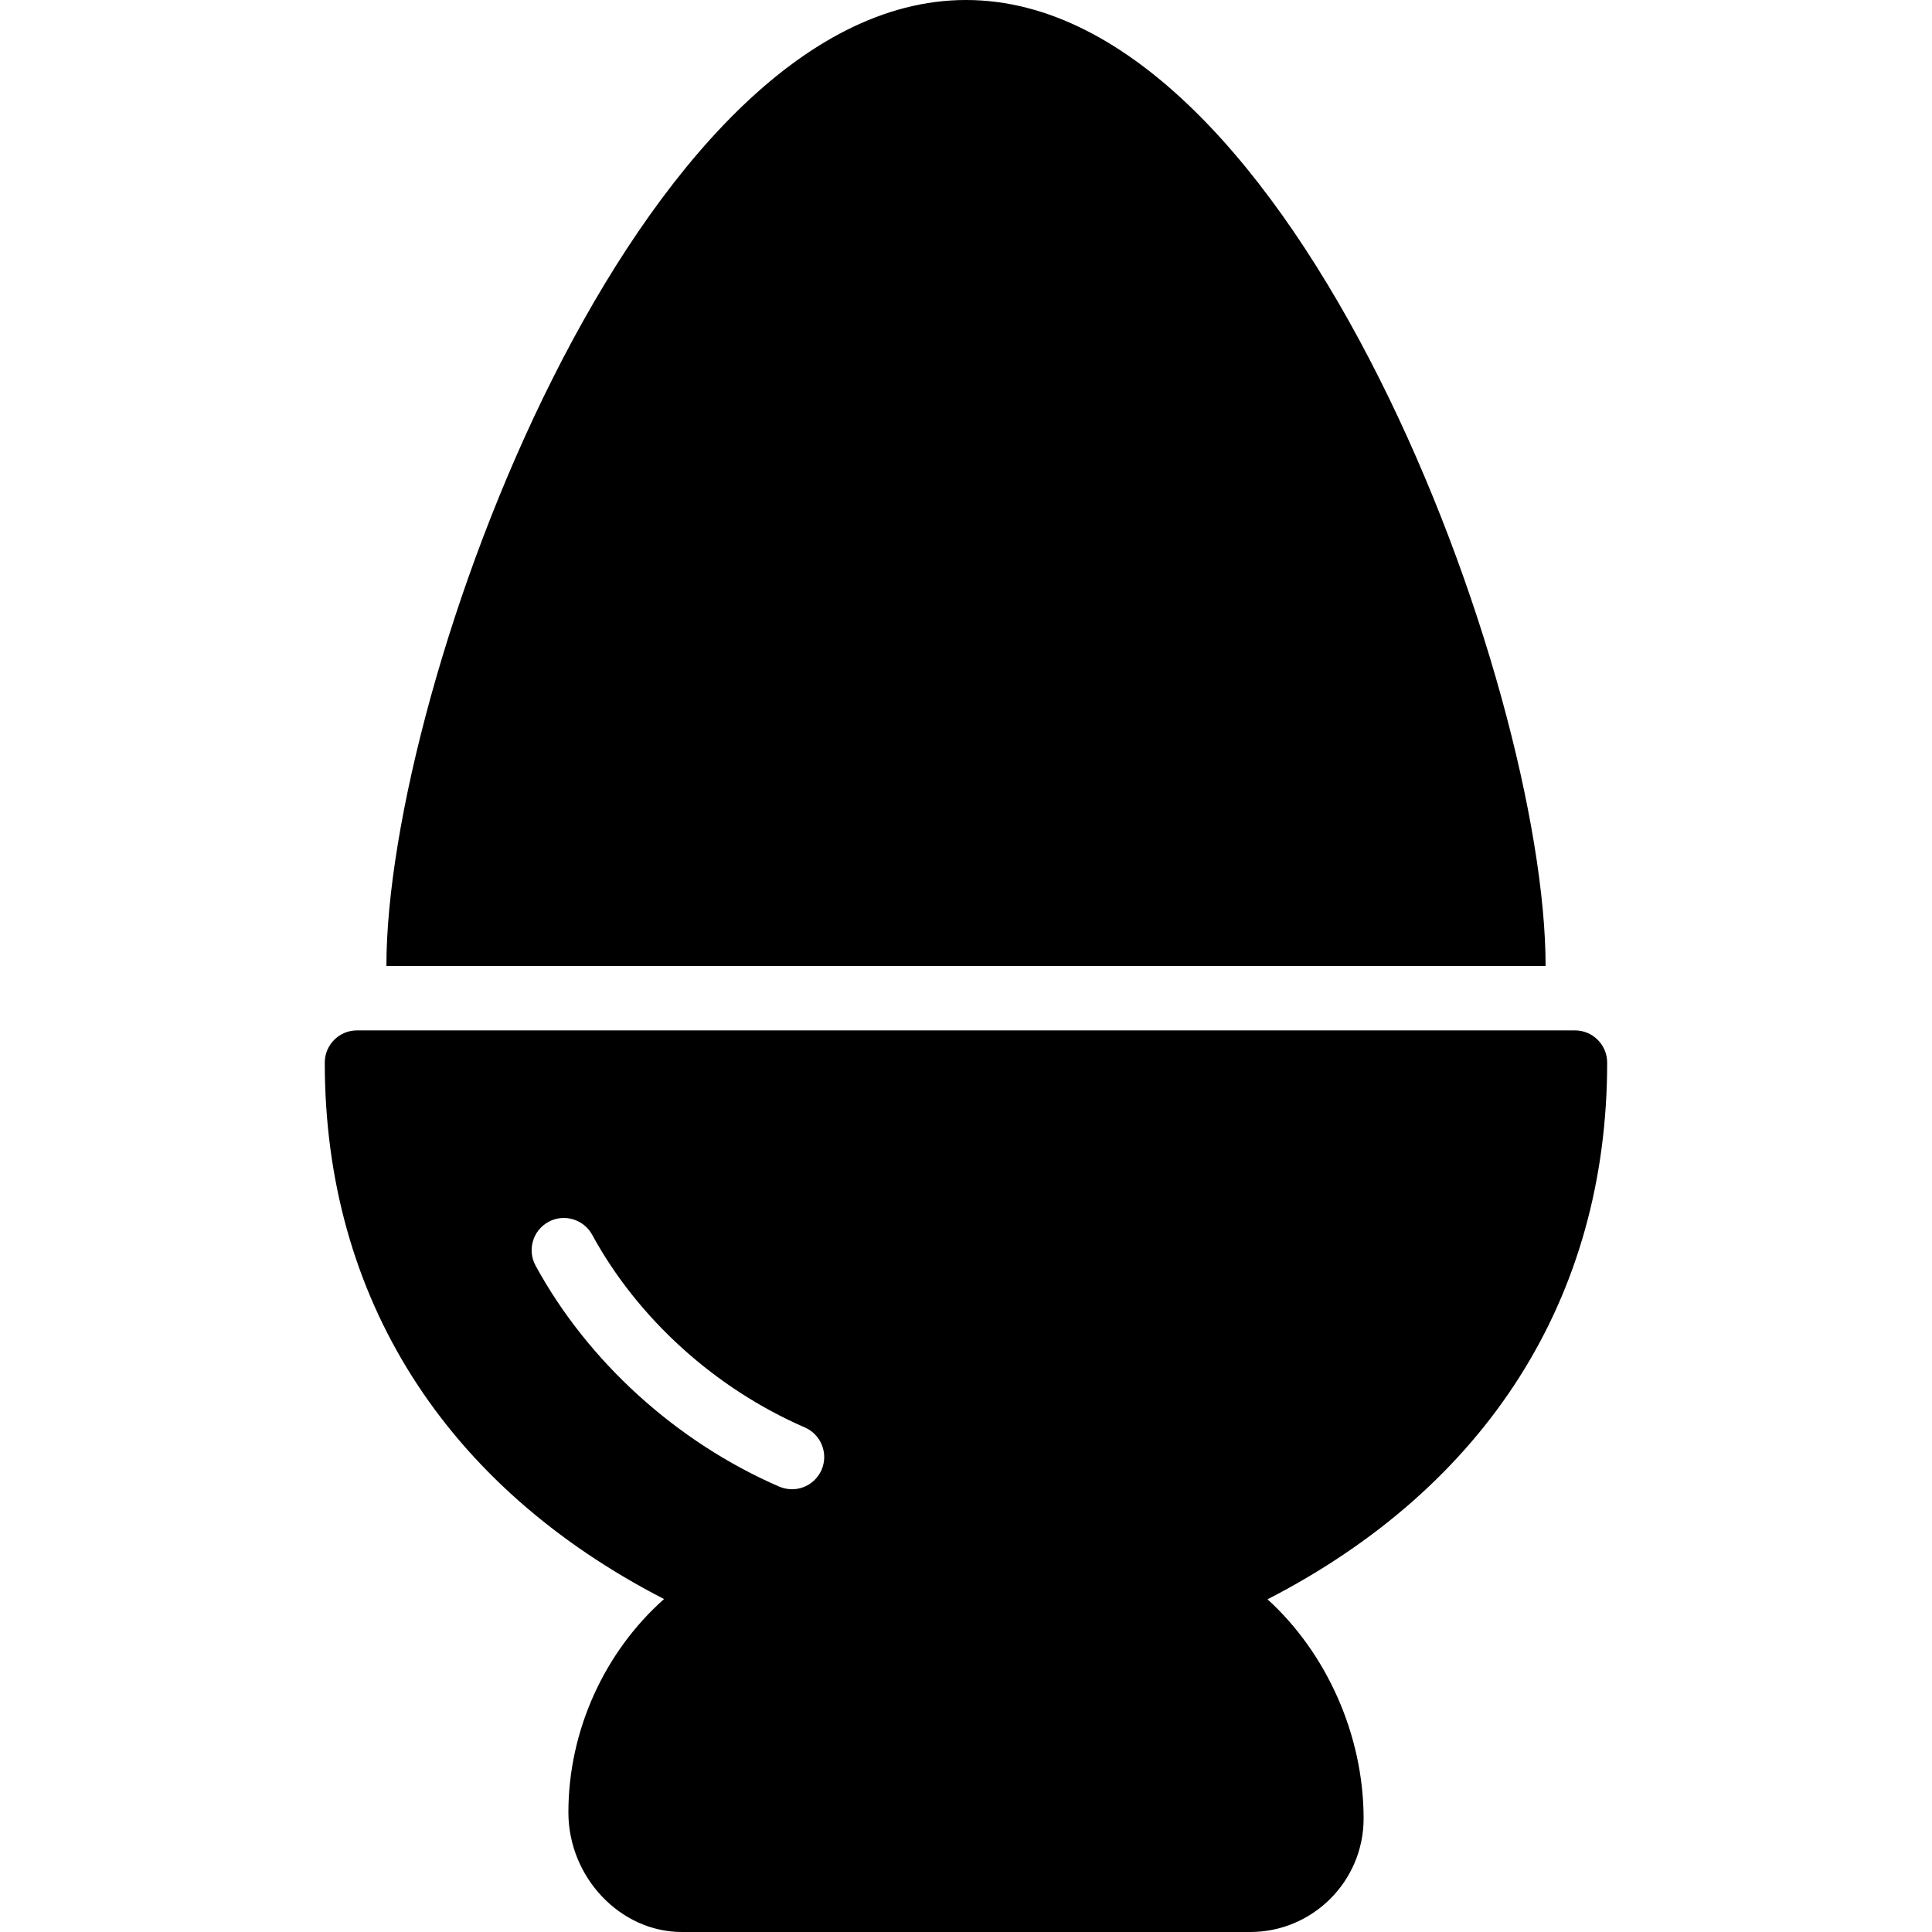 <?xml version="1.0" encoding="iso-8859-1"?>
<!-- Generator: Adobe Illustrator 19.2.1, SVG Export Plug-In . SVG Version: 6.00 Build 0)  -->
<svg version="1.1" xmlns="http://www.w3.org/2000/svg" xmlns:xlink="http://www.w3.org/1999/xlink" x="0px" y="0px"
	 viewBox="0 0 30 30" style="enable-background:new 0 0 30 30;" xml:space="preserve">
<g id="Egg">
	<g>
		<path d="M24.956,16.5c0-0.276-0.224-0.5-0.5-0.5H5.543c-0.276,0-0.5,0.224-0.5,0.5c0,3.646,1.862,6.576,5.268,8.33
			c-0.922,0.818-1.485,2.039-1.485,3.312c0,1.008,0.806,1.858,1.761,1.858h8.826c0.971,0,1.761-0.79,1.761-1.761
			c0-1.299-0.576-2.573-1.492-3.405C23.091,23.08,24.956,20.148,24.956,16.5z M12.757,22.824c-0.082,0.188-0.266,0.301-0.459,0.301
			c-0.066,0-0.134-0.014-0.199-0.041c-1.594-0.692-2.973-1.943-3.783-3.432c-0.132-0.243-0.042-0.547,0.201-0.679
			c0.242-0.132,0.546-0.041,0.678,0.2c0.705,1.297,1.909,2.388,3.302,2.992C12.751,22.276,12.867,22.571,12.757,22.824z"/>
		<path d="M15,0C9.896,0,6,10.65,6,15h18C24,10.65,20.104,0,15,0z"/>
	</g>
</g>
<g id="Easter_Egg_1">
</g>
<g id="Easter_Egg_2">
</g>
<g id="Easter_Egg_3">
</g>
<g id="Eggs_1">
</g>
<g id="Eggs_2">
</g>
<g id="Bunny">
</g>
<g id="Sheep">
</g>
<g id="Bell_Alarm">
</g>
<g id="Calendar">
</g>
<g id="Tulip">
</g>
<g id="Chicken">
</g>
<g id="Chicken_2">
</g>
<g id="Baguette">
</g>
<g id="Ham">
</g>
<g id="Bell_2">
</g>
<g id="Bell_3">
</g>
<g id="Bell_4">
</g>
<g id="Easter_celebration">
</g>
<g id="Egg_painting">
</g>
<g id="Easter_willow">
</g>
<g id="Daffodil">
</g>
<g id="Easter_message">
</g>
<g id="Bunny_2">
</g>
<g id="Chicken_3">
</g>
<g id="Tulip_2">
</g>
<g id="Easter_basket">
</g>
<g id="Bread_and_wine">
</g>
<g id="Sheep_2">
</g>
<g id="Candle_Light">
</g>
</svg>
